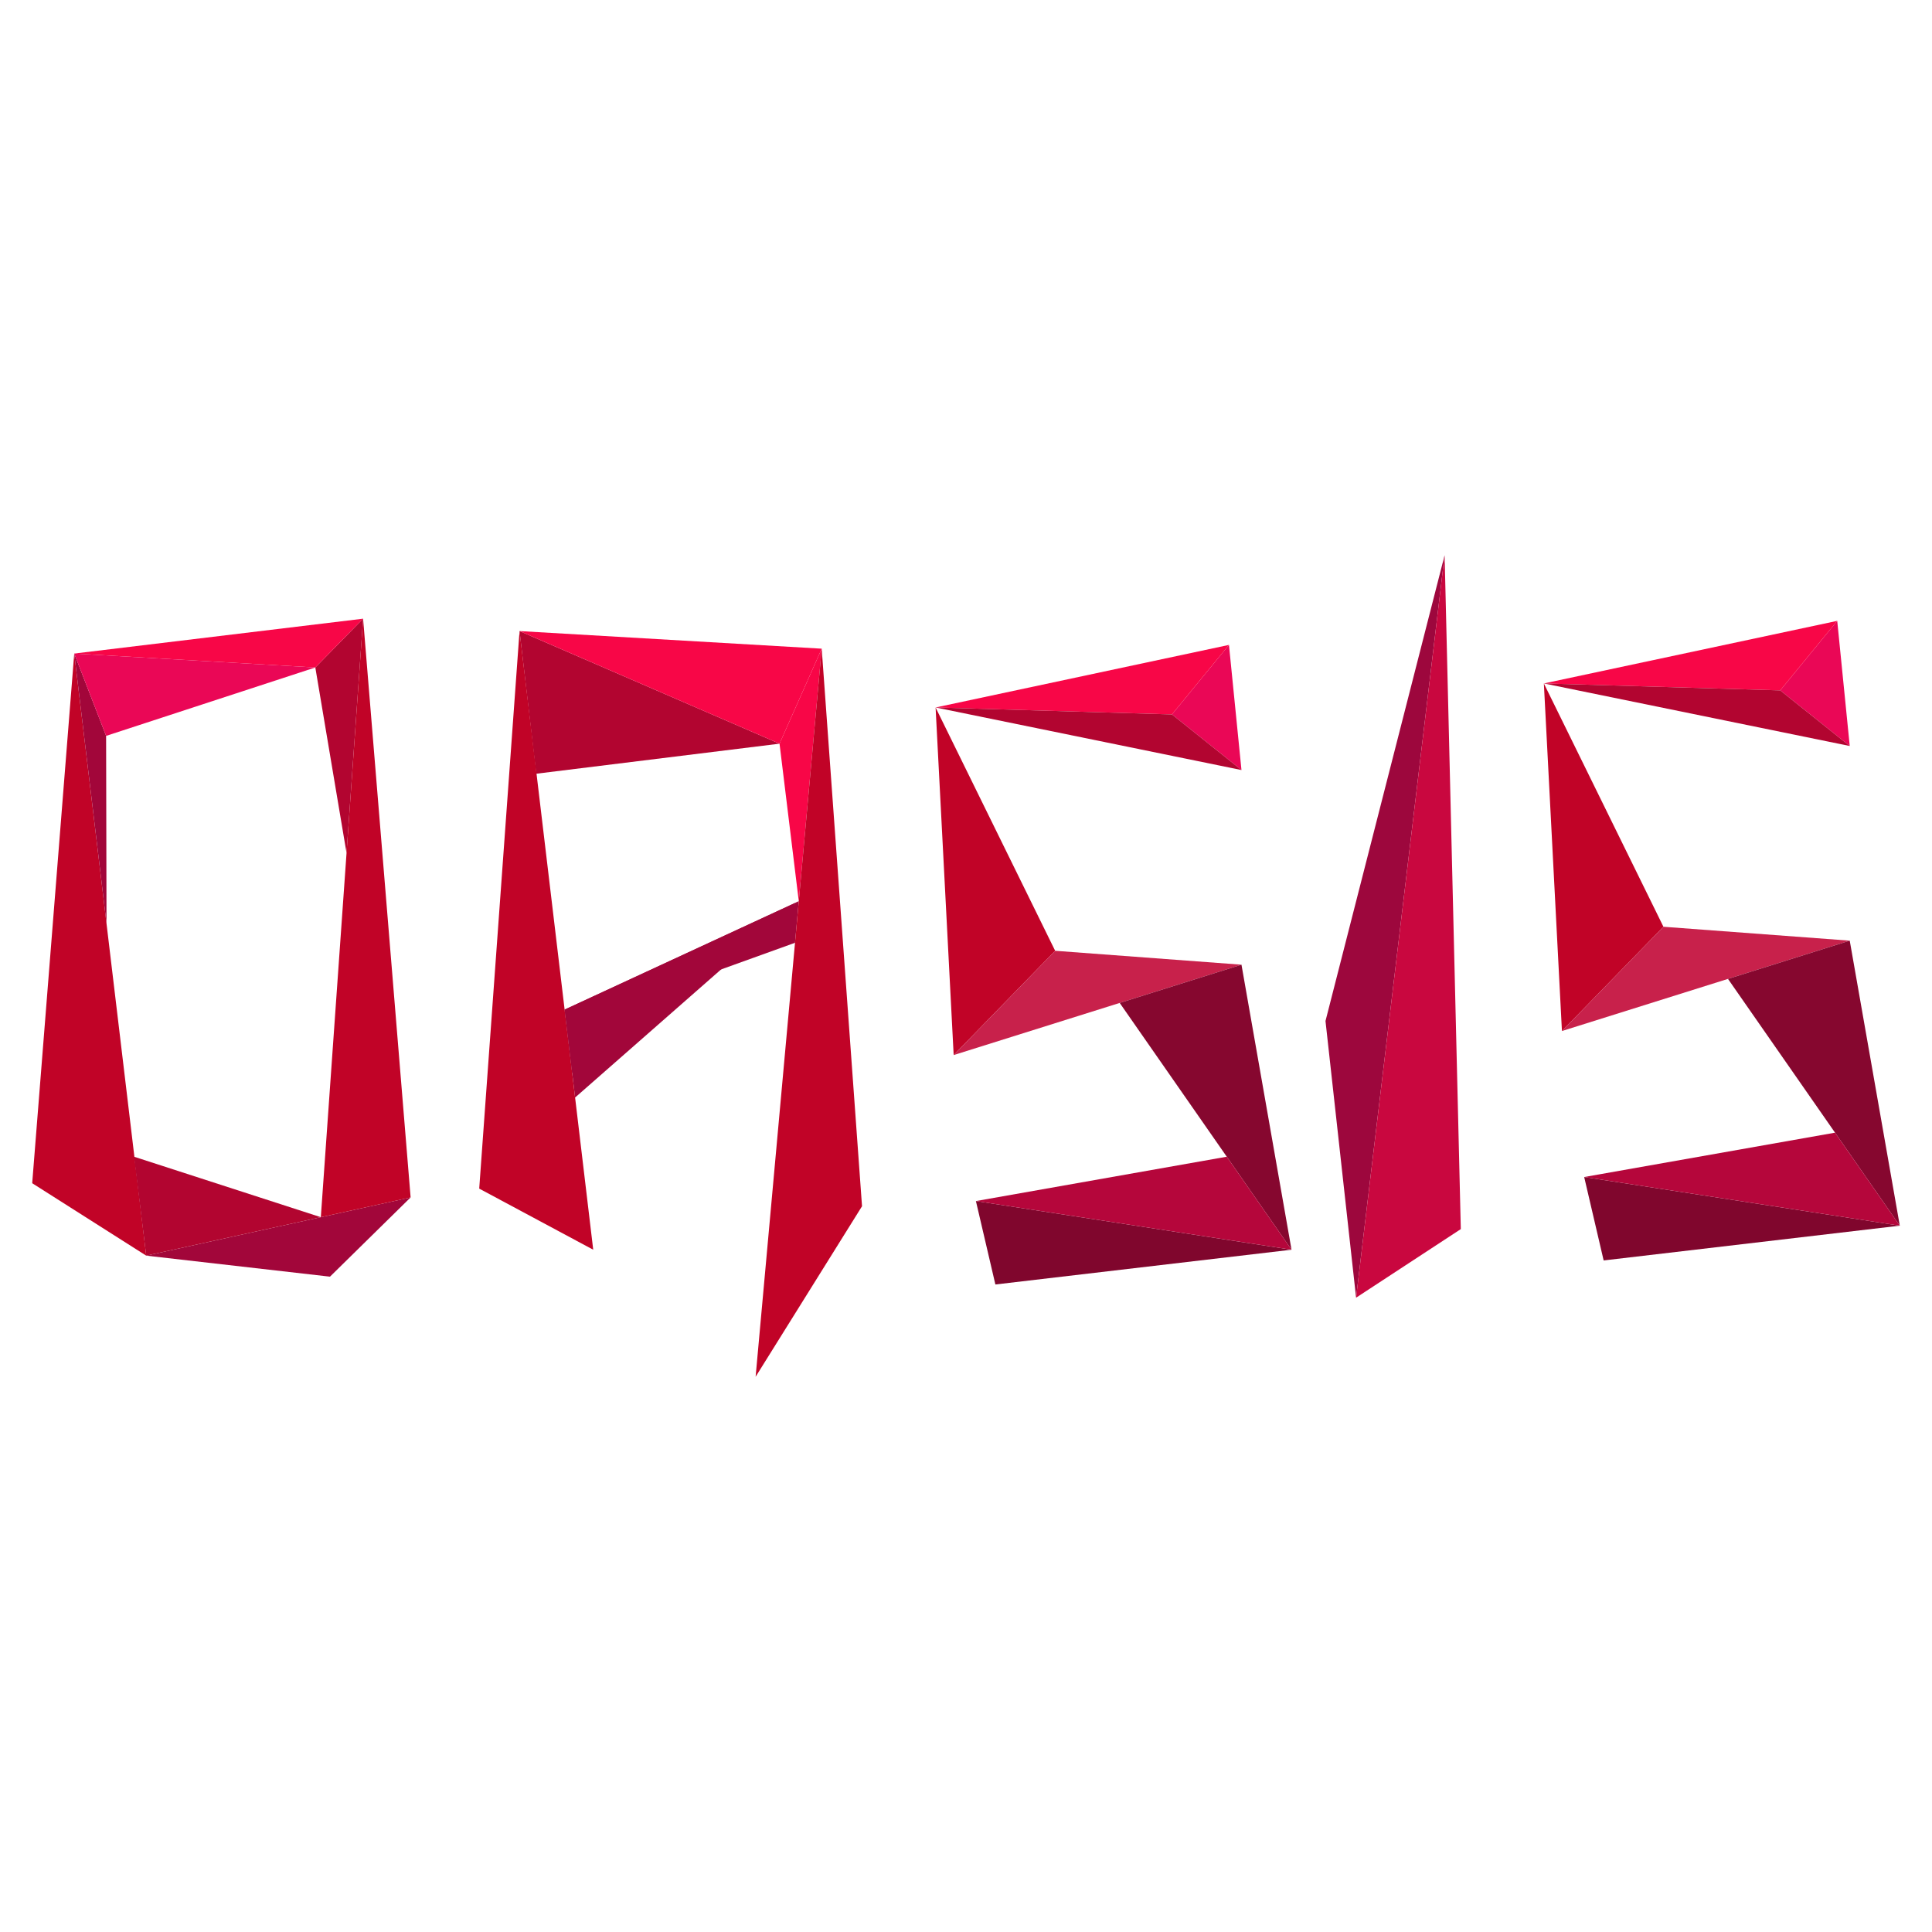 <svg xmlns="http://www.w3.org/2000/svg" viewBox="0 0 300 300">
  <title>Artboard 4</title>
  <g id="73400b43-38c8-4367-9486-1d9a63e30cc6" data-name="Layer 1">
    <g>
      <g>
        <polygon points="224.318 86.215 205.822 158.541 210.572 201.504 224.318 86.215" style="fill: #9d073d"/>
        <polygon points="224.318 86.215 226.834 190.853 210.572 201.504 224.318 86.215" style="fill: #c9073f"/>
      </g>
      <polygon points="285.284 96.408 287.227 115.839 276.433 107.203 285.284 96.408" style="fill: #ea0756"/>
      <polygon points="285.284 96.408 239.73 106.124 276.433 107.203 285.284 96.408" style="fill: #f80647"/>
      <polygon points="242.537 160.098 258.297 143.906 239.73 106.124 242.537 160.098" style="fill: #c10327"/>
      <polygon points="242.537 160.098 287.227 146.065 258.297 143.906 242.537 160.098" style="fill: #c8214b"/>
      <polygon points="287.227 146.065 268.32 152.002 295 190.324 287.227 146.065" style="fill: #86072f"/>
      <polygon points="295 190.324 245.991 182.767 249.014 195.721 295 190.324" style="fill: #80062d"/>
      <polygon points="295 190.324 245.991 182.767 284.944 175.88 295 190.324" style="fill: #b5063b"/>
      <polygon points="239.73 106.124 276.433 107.203 287.227 115.839 239.73 106.124" style="fill: #b20530"/>
      <polygon points="190.833 100.141 192.776 119.572 181.981 110.936 190.833 100.141" style="fill: #ea0756"/>
      <polygon points="190.833 100.141 145.278 109.856 181.981 110.936 190.833 100.141" style="fill: #f80647"/>
      <polygon points="148.085 163.83 163.845 147.638 145.278 109.856 148.085 163.83" style="fill: #c10327"/>
      <polygon points="148.085 163.83 192.776 149.797 163.845 147.638 148.085 163.83" style="fill: #c8214b"/>
      <polygon points="192.776 149.797 173.868 155.734 200.548 194.056 192.776 149.797" style="fill: #86072f"/>
      <polygon points="200.548 194.056 151.539 186.499 154.562 199.453 200.548 194.056" style="fill: #80062d"/>
      <polygon points="200.548 194.056 151.539 186.499 190.492 179.613 200.548 194.056" style="fill: #b5063b"/>
      <polygon points="145.278 109.856 181.981 110.936 192.776 119.572 145.278 109.856" style="fill: #b20530"/>
      <polygon points="56.382 96.07 48.963 103.646 53.81 132.463 56.382 96.07" style="fill: #b20530"/>
      <polygon points="63.761 185.934 22.705 194.976 51.239 198.24 63.761 185.934" style="fill: #a2063a"/>
      <polyline points="127.595 100.727 133.855 187.302 117.331 213.785 133.855 187.302 127.595 100.727 117.331 213.785" style="fill: #c10327"/>
      <polygon points="83.264 120.144 121.045 115.479 80.673 97.992 83.264 120.144" style="fill: #b20530"/>
      <polyline points="127.595 100.727 121.045 115.479 124.034 139.944" style="fill: #f80647"/>
      <polyline points="124.034 139.944 87.675 156.771 89.301 170.424" style="fill: #a2063a"/>
      <polygon points="127.595 100.727 80.673 97.992 121.045 115.479 127.595 100.727" style="fill: #f80647"/>
      <polygon points="63.761 185.934 56.382 96.07 49.817 189.005 63.761 185.934" style="fill: #c10327"/>
      <polygon points="80.673 97.992 92.116 194.056 74.412 184.566 80.673 97.992" style="fill: #c10327"/>
      <polygon points="11.527 101.484 22.705 194.976 5 183.727 11.527 101.484" style="fill: #c10327"/>
      <polygon points="123.449 146.395 124.034 139.944 108.337 151.841 123.449 146.395" style="fill: #a2063a"/>
      <polygon points="49.817 189.005 20.81 179.613 22.705 194.976 49.817 189.005" style="fill: #b20530"/>
      <polygon points="11.527 101.484 56.382 96.07 48.963 103.646 11.527 101.484" style="fill: #f80647"/>
      <polygon points="11.527 101.484 16.476 114.267 16.539 143.4 11.527 101.484" style="fill: #a2063a"/>
      <polygon points="16.476 114.267 48.963 103.646 11.527 101.484 16.476 114.267" style="fill: #ea0756"/>
      <polygon points="124.034 139.944 87.675 156.769 88.847 166.613 124.034 139.944" style="fill: #a2063a"/>
      <polygon points="117.331 213.785 133.855 187.302 127.595 100.727 117.331 213.785" style="fill: #c10327"/>
    </g>
  </g>
</svg>
